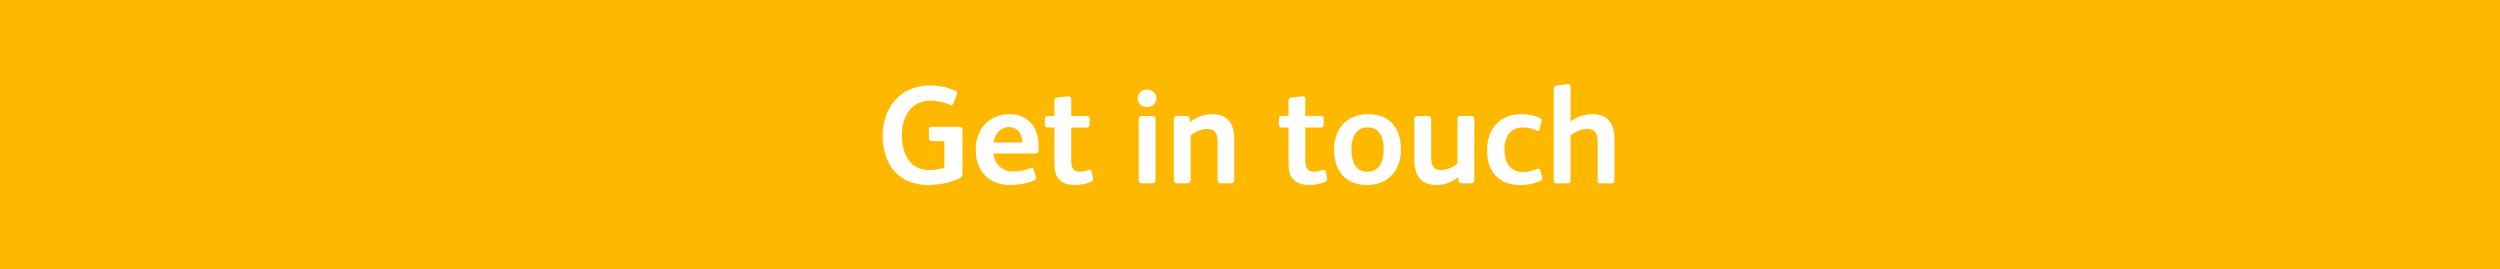 <svg width="900" height="97" viewBox="0 0 900 97" fill="none" xmlns="http://www.w3.org/2000/svg">
<rect width="900" height="97" fill="white"/>
<rect width="900" height="97" fill="#FFB800"/>
<path d="M346.475 46.8C346.475 45.9 346.125 45.65 345.275 45.65H335.575C334.825 45.65 334.425 45.85 334.425 46.65V49.7C334.425 50.55 334.825 50.8 335.525 50.8H339.975V60.35C338.625 60.9 336.375 61.2 334.325 61.2C328.325 61.2 324.675 56.35 324.675 48.6C324.675 44.5 325.875 41.25 327.975 39.05C329.725 37.2 332.325 36.2 335.025 36.2C337.325 36.2 340.175 36.95 341.825 37.65C342.075 37.75 342.325 37.85 342.525 37.85C342.875 37.85 343.075 37.65 343.275 37.15L344.425 34.15C344.675 33.55 344.775 33.05 343.875 32.65C340.875 31.3 337.925 30.75 334.725 30.75C324.525 30.75 317.775 38.35 317.775 48.8C317.775 59.4 323.675 66.6 334.075 66.6C337.875 66.6 342.525 65.7 345.275 64.3C346.225 63.8 346.475 63.4 346.475 62.4V46.8ZM364.761 61.75C360.811 61.75 358.011 59.1 357.611 55.25H372.261C373.511 55.25 373.911 55 373.911 53.8V53.05C373.911 49.65 373.261 46.5 370.961 44.1C369.211 42.25 366.711 41.1 363.661 41.1C356.211 41.1 351.261 46.3 351.261 53.8C351.261 61.6 355.911 66.6 363.761 66.6C366.361 66.6 369.711 66.1 372.161 65C372.761 64.75 372.961 64.5 372.961 64.15C372.961 64 372.911 63.8 372.861 63.55L372.161 61C371.961 60.25 371.461 60.35 370.911 60.55C368.961 61.3 366.861 61.75 364.761 61.75ZM357.711 51.3C358.111 48.35 360.061 45.75 363.311 45.75C366.361 45.75 367.861 48.15 367.961 50.75C367.961 50.85 367.961 51.2 367.961 51.3H357.711ZM388.643 61.8C387.443 61.8 386.743 61.4 386.293 60.75C385.743 59.95 385.643 58.85 385.643 57.35V45.9H391.243C391.843 45.9 392.243 45.55 392.243 44.95V42.6C392.243 41.95 391.893 41.75 391.293 41.75H385.643V35.75C385.643 35 385.343 34.65 384.693 34.65L380.843 35.1C380.043 35.2 379.593 35.45 379.593 36.3V41.75H377.043C376.443 41.75 376.143 42.15 376.143 42.75V44.65C376.143 45.7 376.293 45.9 377.243 45.9H379.593V57.05C379.593 60.7 379.643 62.75 381.193 64.5C382.443 65.95 384.643 66.6 387.193 66.6C389.193 66.6 391.243 66.1 392.793 65.45C393.393 65.2 393.593 64.8 393.493 64.2L392.993 61.7C392.893 61.25 392.693 61.1 392.393 61.1C392.243 61.1 392.043 61.15 391.843 61.2C390.943 61.5 389.893 61.8 388.643 61.8ZM416.296 35.4C416.296 33.4 414.646 32.25 412.946 32.25C411.196 32.25 409.546 33.45 409.546 35.45C409.546 37.45 411.296 38.55 412.946 38.55C414.596 38.55 416.296 37.35 416.296 35.4ZM415.996 42.9C415.996 42 415.546 41.75 414.746 41.75H411.246C410.446 41.75 409.946 42.05 409.946 42.9V64.75C409.946 65.65 410.346 66 411.246 66H414.746C415.596 66 415.996 65.65 415.996 64.75V42.9ZM444.334 50.05C444.334 44.6 442.034 41.1 436.434 41.1C433.534 41.1 430.634 42.15 428.334 44L428.284 42.7C428.234 41.95 427.784 41.75 427.084 41.75H423.834C422.934 41.75 422.584 42.2 422.584 43V64.8C422.584 65.6 423.034 66 423.784 66H427.434C428.284 66 428.634 65.6 428.634 64.75V48.8C430.184 47.45 432.584 46.4 434.534 46.4C437.584 46.4 438.334 48.35 438.334 51.1V64.7C438.334 65.55 438.634 66 439.534 66H443.134C444.034 66 444.334 65.55 444.334 64.7V50.05ZM472.92 61.8C471.72 61.8 471.02 61.4 470.57 60.75C470.02 59.95 469.92 58.85 469.92 57.35V45.9H475.52C476.12 45.9 476.52 45.55 476.52 44.95V42.6C476.52 41.95 476.17 41.75 475.57 41.75H469.92V35.75C469.92 35 469.62 34.65 468.97 34.65L465.12 35.1C464.32 35.2 463.87 35.45 463.87 36.3V41.75H461.32C460.72 41.75 460.42 42.15 460.42 42.75V44.65C460.42 45.7 460.57 45.9 461.52 45.9H463.87V57.05C463.87 60.7 463.92 62.75 465.47 64.5C466.72 65.95 468.92 66.6 471.47 66.6C473.47 66.6 475.52 66.1 477.07 65.45C477.67 65.2 477.87 64.8 477.77 64.2L477.27 61.7C477.17 61.25 476.97 61.1 476.67 61.1C476.52 61.1 476.32 61.15 476.12 61.2C475.22 61.5 474.17 61.8 472.92 61.8ZM504.364 53.85C504.364 46.5 500.614 41.1 492.464 41.1C484.664 41.1 480.264 46.6 480.264 53.8C480.264 61.1 484.014 66.6 492.164 66.6C499.964 66.6 504.364 61.05 504.364 53.85ZM498.114 53.85C498.114 57.95 496.614 61.85 492.214 61.85C487.764 61.85 486.514 57.8 486.514 53.7C486.514 49.7 487.964 45.85 492.414 45.85C496.814 45.85 498.114 49.75 498.114 53.85ZM530.755 42.9C530.755 42 530.305 41.75 529.505 41.75H525.955C525.155 41.75 524.705 42.05 524.705 42.9V58.85C523.205 60.2 520.805 61.25 518.905 61.25C515.905 61.25 515.205 59.35 515.205 56.6V42.9C515.205 42 514.755 41.75 513.955 41.75H510.455C509.655 41.75 509.155 42.05 509.155 42.9V57.65C509.155 63.05 511.455 66.6 517.055 66.6C519.955 66.6 522.705 65.6 525.005 63.75L525.055 65C525.105 65.65 525.605 66 526.255 66H529.455C530.455 66 530.755 65.65 530.755 64.6V42.9ZM548.088 61.9C543.788 61.9 541.588 58.6 541.588 53.8C541.588 48.9 544.038 45.85 548.338 45.85C550.088 45.85 551.688 46.35 553.138 46.95C553.338 47.05 553.538 47.15 553.688 47.15C553.988 47.15 554.188 46.9 554.288 46.45L554.938 43.8C555.088 43.15 555.088 42.8 554.438 42.5C552.338 41.55 549.988 41.1 547.738 41.1C539.988 41.1 535.338 46.35 535.338 54.1C535.338 61.8 539.588 66.6 547.288 66.6C549.938 66.6 552.138 66.2 554.538 65.1C554.988 64.9 555.238 64.7 555.238 64.3C555.238 64.1 555.188 63.8 555.088 63.45L554.438 61.25C554.238 60.55 553.888 60.6 553.338 60.8C551.588 61.5 550.238 61.9 548.088 61.9ZM581.201 50.05C581.201 44.65 578.901 41.1 573.301 41.1C570.651 41.1 567.501 42.05 565.401 43.8V31.25C565.401 30.55 565.101 30.3 564.551 30.3C564.351 30.3 564.101 30.3 560.451 30.8C559.751 30.9 559.351 31.15 559.351 32.05V65.1C559.351 65.75 559.551 66 560.151 66H564.451C565.201 66 565.401 65.75 565.401 65V48.8C566.951 47.45 569.451 46.4 571.401 46.4C574.401 46.4 575.151 48.4 575.151 51.1V65C575.151 65.8 575.301 66 576.001 66H580.401C581.051 66 581.201 65.75 581.201 65V50.05Z" fill="white"/>
</svg>
